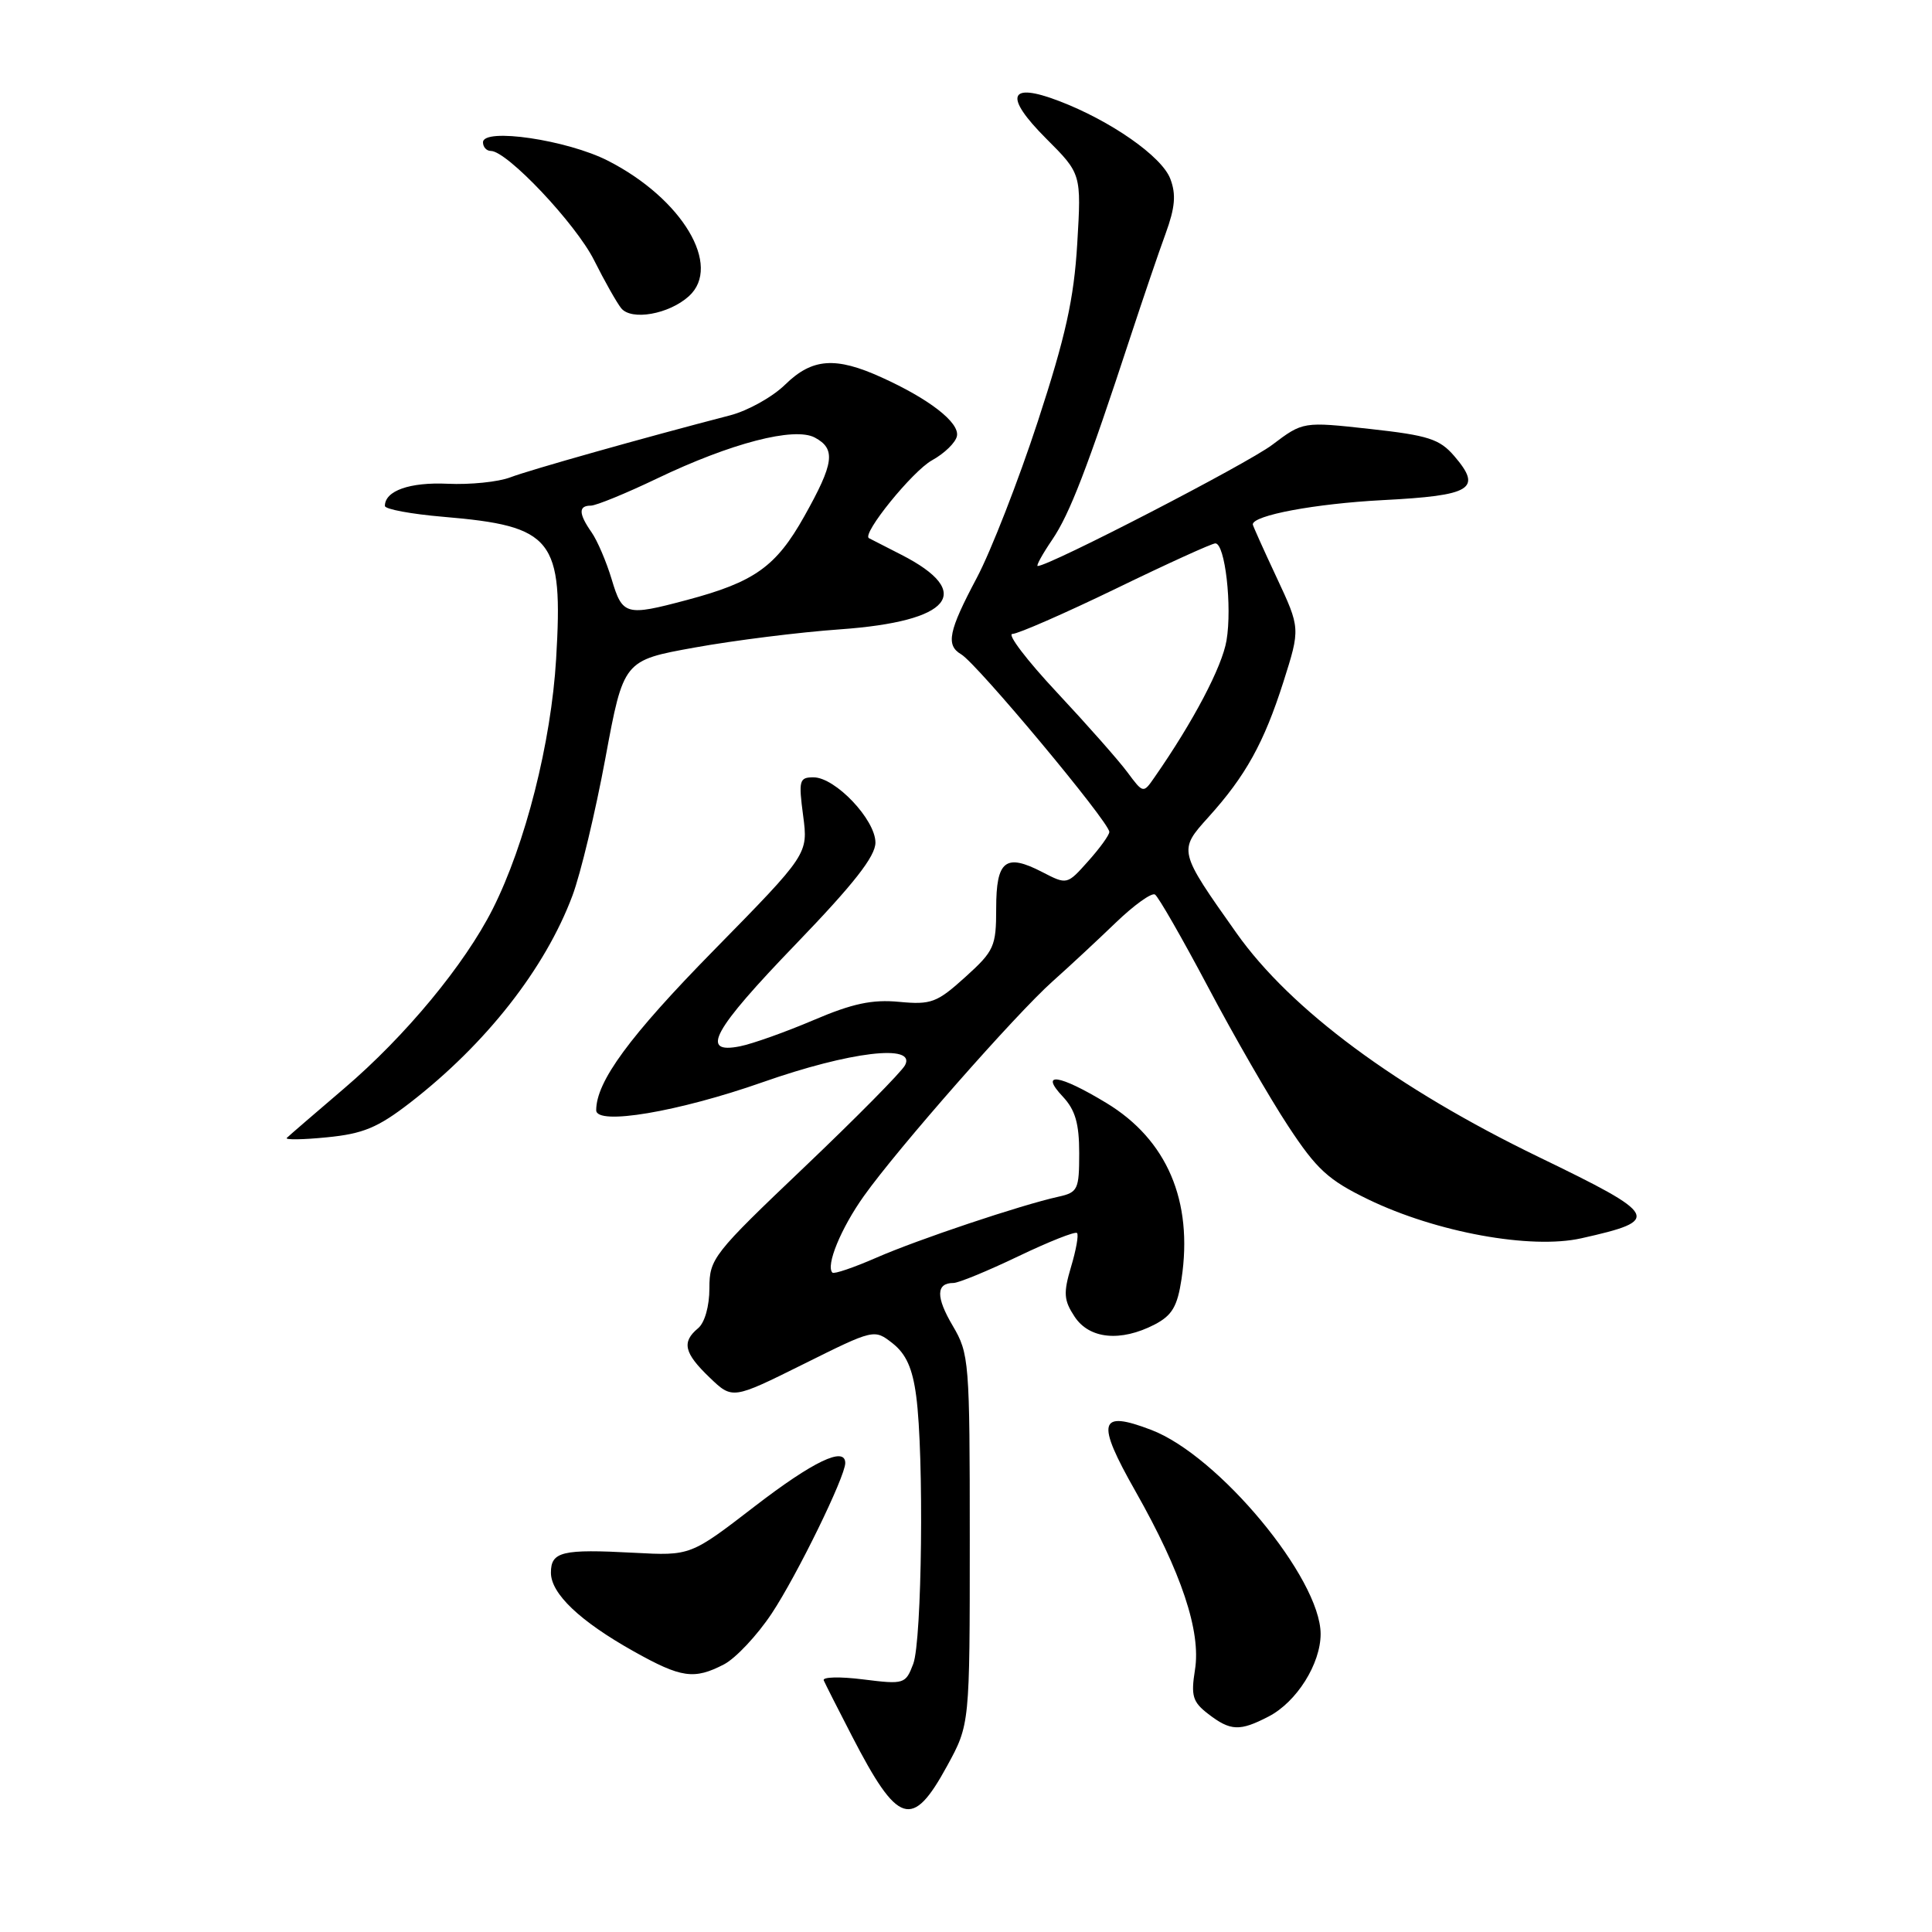 <?xml version="1.0" encoding="UTF-8" standalone="no"?>
<!DOCTYPE svg PUBLIC "-//W3C//DTD SVG 1.1//EN" "http://www.w3.org/Graphics/SVG/1.1/DTD/svg11.dtd" >
<svg xmlns="http://www.w3.org/2000/svg" xmlns:xlink="http://www.w3.org/1999/xlink" version="1.1" viewBox="0 0 256 256">
 <g >
 <path fill="currentColor"
d=" M 125.50 233.99 C 128.50 228.50 128.50 228.50 128.50 204.00 C 128.50 180.35 128.42 179.37 126.24 175.67 C 123.99 171.86 124.02 170.00 126.34 170.00 C 127.01 170.00 130.87 168.41 134.92 166.47 C 138.97 164.53 142.47 163.14 142.71 163.38 C 142.95 163.61 142.59 165.63 141.92 167.86 C 140.89 171.33 140.95 172.28 142.38 174.45 C 144.33 177.43 148.47 177.84 152.99 175.51 C 155.31 174.30 156.01 173.12 156.56 169.46 C 158.11 159.14 154.64 151.02 146.60 146.15 C 140.33 142.35 137.68 141.97 140.83 145.31 C 142.48 147.07 143.00 148.87 143.00 152.80 C 143.00 157.62 142.82 158.00 140.25 158.57 C 135.27 159.67 121.60 164.25 116.10 166.66 C 113.12 167.96 110.51 168.85 110.30 168.63 C 109.39 167.72 111.42 162.76 114.47 158.48 C 118.92 152.21 134.60 134.38 139.47 130.04 C 141.66 128.09 145.42 124.59 147.84 122.26 C 150.26 119.93 152.60 118.25 153.04 118.53 C 153.48 118.80 156.64 124.31 160.06 130.76 C 163.47 137.22 168.26 145.52 170.69 149.21 C 174.47 154.96 176.00 156.36 181.30 158.93 C 190.31 163.29 202.85 165.58 209.53 164.08 C 220.23 161.69 219.90 161.06 203.91 153.32 C 185.11 144.22 171.03 133.80 163.85 123.65 C 156.13 112.74 156.12 112.71 160.12 108.28 C 165.06 102.81 167.48 98.43 170.05 90.38 C 172.31 83.26 172.31 83.26 169.16 76.52 C 167.42 72.81 166.00 69.64 166.00 69.49 C 166.00 68.28 174.28 66.74 183.20 66.27 C 195.05 65.66 196.45 64.80 192.69 60.42 C 190.75 58.17 189.25 57.69 181.55 56.84 C 172.66 55.86 172.66 55.86 168.58 58.94 C 165.25 61.46 139.04 75.00 137.50 75.00 C 137.26 75.00 138.12 73.43 139.42 71.52 C 141.75 68.09 144.06 62.09 149.83 44.50 C 151.46 39.55 153.53 33.45 154.45 30.95 C 155.71 27.49 155.86 25.76 155.07 23.69 C 153.95 20.73 147.17 15.99 140.29 13.37 C 133.64 10.83 133.00 12.73 138.61 18.35 C 143.29 23.03 143.29 23.03 142.74 32.29 C 142.30 39.61 141.21 44.54 137.52 55.83 C 134.95 63.68 131.31 73.02 129.43 76.57 C 125.68 83.63 125.30 85.49 127.36 86.70 C 129.47 87.94 146.97 108.92 146.99 110.23 C 147.00 110.64 145.74 112.38 144.19 114.11 C 141.39 117.25 141.39 117.25 138.10 115.55 C 133.24 113.04 132.00 114.01 132.00 120.35 C 132.00 125.42 131.74 126.00 127.89 129.48 C 124.15 132.86 123.38 133.15 119.14 132.75 C 115.58 132.41 112.94 132.97 107.80 135.17 C 104.11 136.74 99.72 138.31 98.05 138.64 C 92.69 139.71 94.43 136.53 105.50 125.05 C 113.13 117.13 116.00 113.47 116.00 111.65 C 116.00 108.61 110.68 103.00 107.79 103.00 C 105.91 103.00 105.80 103.40 106.42 108.08 C 107.09 113.17 107.09 113.17 94.55 125.95 C 83.42 137.29 79.00 143.31 79.00 147.11 C 79.00 149.16 89.86 147.33 101.05 143.40 C 112.60 139.34 121.45 138.28 119.92 141.15 C 119.44 142.05 113.41 148.15 106.52 154.71 C 94.50 166.15 94.00 166.78 94.00 170.69 C 94.00 173.08 93.38 175.27 92.50 176.00 C 90.30 177.83 90.64 179.28 94.03 182.53 C 97.05 185.43 97.05 185.43 106.45 180.76 C 115.84 176.09 115.84 176.09 118.29 178.01 C 120.06 179.41 120.92 181.32 121.40 184.98 C 122.45 192.84 122.17 217.41 121.01 220.47 C 119.99 223.15 119.82 223.21 114.37 222.53 C 111.29 222.14 108.94 222.20 109.15 222.66 C 109.35 223.12 111.02 226.43 112.87 230.00 C 119.00 241.88 120.87 242.47 125.50 233.99 Z  M 168.09 227.45 C 171.81 225.53 174.99 220.47 174.99 216.50 C 174.97 209.14 161.48 192.88 152.55 189.47 C 145.59 186.81 145.19 188.32 150.45 197.59 C 156.55 208.36 159.16 216.17 158.34 221.26 C 157.79 224.72 158.03 225.52 160.10 227.11 C 163.05 229.38 164.27 229.43 168.09 227.45 Z  M 95.93 220.54 C 97.48 219.73 100.33 216.70 102.26 213.79 C 105.62 208.72 112.00 195.66 112.00 193.86 C 112.00 191.60 107.75 193.63 100.00 199.60 C 91.50 206.15 91.50 206.15 84.00 205.75 C 74.48 205.24 73.00 205.59 73.00 208.39 C 73.00 211.17 76.84 214.82 84.00 218.83 C 90.27 222.34 91.97 222.59 95.93 220.54 Z  M 54.32 146.13 C 64.40 138.33 72.23 128.35 75.85 118.68 C 76.94 115.77 78.90 107.57 80.22 100.45 C 82.62 87.50 82.62 87.50 92.06 85.80 C 97.25 84.86 105.92 83.77 111.33 83.39 C 126.06 82.34 129.20 78.50 119.42 73.50 C 117.26 72.40 115.34 71.41 115.14 71.31 C 114.14 70.78 120.91 62.42 123.50 60.99 C 125.15 60.08 126.64 58.63 126.80 57.77 C 127.15 55.99 123.14 52.87 116.82 50.01 C 110.71 47.23 107.62 47.46 104.04 50.96 C 102.38 52.59 99.10 54.42 96.76 55.03 C 85.20 58.03 70.19 62.27 67.62 63.25 C 66.03 63.86 62.29 64.24 59.31 64.10 C 54.29 63.87 51.00 65.03 51.00 67.04 C 51.00 67.47 54.49 68.12 58.75 68.48 C 73.31 69.71 74.64 71.38 73.69 87.31 C 73.03 98.39 69.62 111.85 65.29 120.44 C 61.58 127.80 53.72 137.30 45.59 144.23 C 41.69 147.56 38.27 150.51 38.00 150.78 C 37.73 151.05 40.12 151.02 43.32 150.70 C 48.12 150.23 50.06 149.42 54.32 146.13 Z  M 91.28 39.25 C 95.72 35.23 90.41 26.33 80.56 21.30 C 75.16 18.54 64.00 16.89 64.00 18.86 C 64.00 19.49 64.47 20.00 65.04 20.00 C 67.19 20.00 76.29 29.64 78.72 34.48 C 80.10 37.24 81.72 40.10 82.31 40.84 C 83.67 42.52 88.64 41.64 91.28 39.25 Z  M 149.39 102.33 C 148.24 100.77 144.03 96.01 140.05 91.75 C 136.06 87.49 133.41 84.00 134.15 84.00 C 134.89 83.99 141.06 81.29 147.86 78.00 C 154.65 74.70 160.59 72.00 161.04 72.00 C 162.33 72.00 163.28 80.36 162.52 84.87 C 161.93 88.36 158.14 95.58 152.99 102.98 C 151.49 105.15 151.49 105.15 149.39 102.33 Z  M 81.05 76.76 C 80.35 74.43 79.15 71.63 78.39 70.54 C 76.66 68.07 76.63 67.00 78.28 67.00 C 78.98 67.00 82.92 65.39 87.03 63.42 C 96.85 58.71 105.25 56.53 107.97 57.98 C 110.78 59.49 110.53 61.36 106.58 68.40 C 102.83 75.09 99.98 77.12 90.99 79.51 C 82.93 81.66 82.48 81.54 81.05 76.76 Z "/>
</g>
</svg>